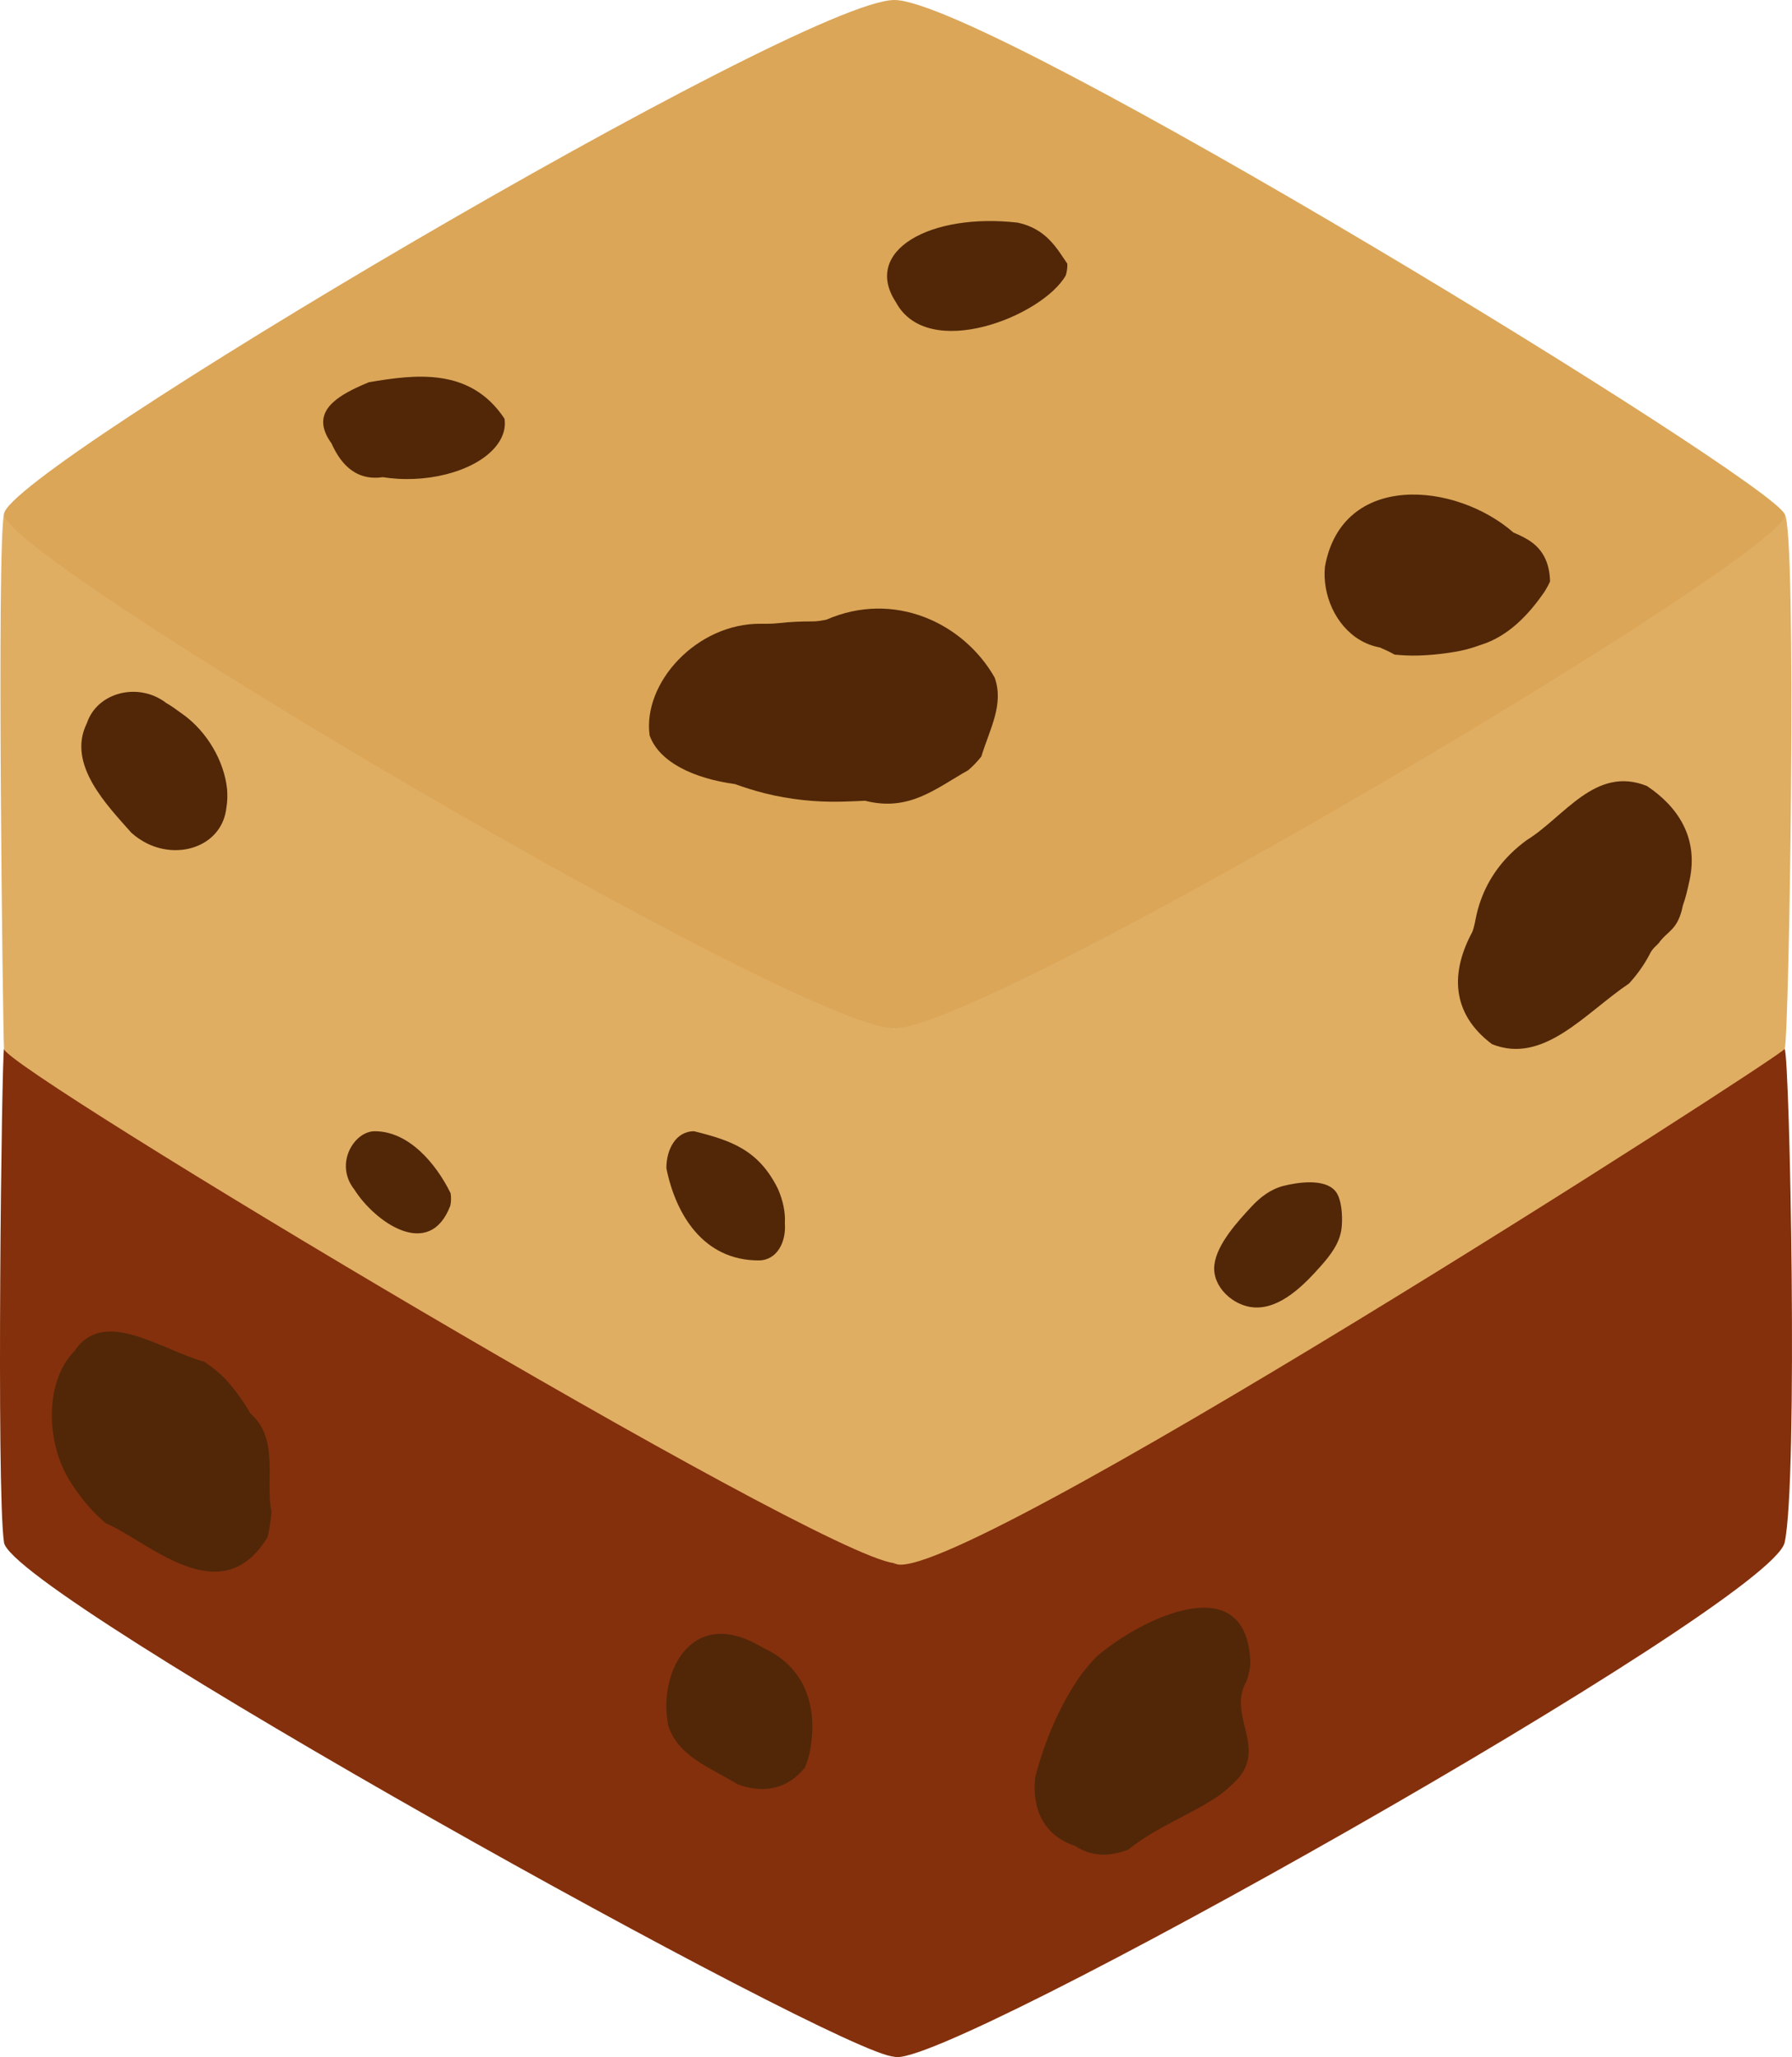 <?xml version="1.0" encoding="utf-8"?>
<!-- Generator: Adobe Illustrator 16.0.0, SVG Export Plug-In . SVG Version: 6.00 Build 0)  -->
<!DOCTYPE svg PUBLIC "-//W3C//DTD SVG 1.1//EN" "http://www.w3.org/Graphics/SVG/1.1/DTD/svg11.dtd">
<svg version="1.1" xmlns="http://www.w3.org/2000/svg" xmlns:xlink="http://www.w3.org/1999/xlink" x="0px" y="0px"
	 width="332.493px" height="381.589px" viewBox="0 0 332.493 381.589" enable-background="new 0 0 332.493 381.589"
	 xml:space="preserve">
<g id="Würfel">
	<path fill="#84300C" d="M0.742,286.126c-1.44-9.708-0.415-90.458,0.001-91.544c0.415-1.085,165.194,95.376,165.194,95.376
		s9.382,91.524-0.002,91.544C156.552,381.521,2.182,295.835,0.742,286.126z"/>
	<path fill="#84300C" d="M331.13,286.126c2.519-11.534,0.954-90.169,0-91.544c-0.954-1.374-165.192,95.376-165.192,95.376
		s-7.941,88.331-0.002,91.544C173.875,384.714,328.612,297.66,331.13,286.126z"/>
	<path fill="#E0AE63" d="M0.742,95.375c-1.37,5.873-0.205,95.534,0.001,99.208c0.206,3.675,150.711,93.858,165.194,95.376
		s-0.001-99.207-0.001-99.207S2.111,89.501,0.742,95.375z"/>
	<path fill="#E0AE63" d="M331.13,194.582c0.842-1.534,2.332-96.537,0-99.207c-2.331-2.67-165.193,95.375-165.193,95.375
		s-8.574,92.9,0.001,99.207S330.288,196.116,331.13,194.582z"/>
	<path fill="#DBA658" d="M0.742,95.375C0.969,87.317,148.677,0,165.936,0S328.651,89.105,331.13,95.375
		c2.479,6.271-147.547,95.375-165.193,95.375S0.515,103.432,0.742,95.375z"/>
</g>
<g id="Krümmel">
	<path fill="#512708" d="M42.009,149.792c-0.732,6.934-8.458,9.744-14.7,6.676c-1.04-0.513-2.039-1.185-2.943-1.998
		c-4.406-5.013-12.07-12.676-8.238-20.34c1.916-5.747,9.579-7.663,14.7-3.739c1.052,0.607,2.047,1.351,3.158,2.151
		c4.448,3.201,7.596,8.646,8.145,13.787C42.237,147.563,42.192,148.724,42.009,149.792z"/>
	<path fill="#512708" d="M49.659,285.103c-8.631,14.322-22.208,0.745-30.049-2.55c-1.206-1.061-2.371-2.178-3.311-3.283
		c-1.408-1.658-2.677-3.401-3.745-5.245c-4.11-7.184-4.11-18.045,1.32-23.475c5.431-8.146,16.292,0,24.01,2.04
		c1.681,1.124,3.241,2.415,4.397,3.736c0.77,0.879,1.507,1.813,2.206,2.797c0.7,0.983,1.361,2.013,1.98,3.085
		c5.42,4.633,2.706,12.778,3.914,18.225C50.216,282.236,49.964,283.799,49.659,285.103z"/>
	<path fill="#512708" d="M149.321,327.908c-2.653,3.274-5.929,4.243-9.188,3.873c-1.087-0.124-2.172-0.396-3.23-0.782
		c-5.237-3.195-10.984-5.111-12.9-10.859c-1.916-9.577,3.832-21.072,15.283-15.699c1.039,0.502,2.001,1.067,2.959,1.546
		c7.663,3.832,9.579,11.497,7.944,19.307C149.975,326.198,149.69,327.063,149.321,327.908z"/>
	<path fill="#512708" d="M145.625,226.92c0.268,3.461-1.444,6.885-4.868,6.885c-10.271,0-15.405-8.56-17.117-17.115
		c0-3.422,1.712-6.85,5.135-6.85c6.848,1.712,11.982,3.428,15.572,10.704C145.301,222.729,145.746,224.937,145.625,226.92z"/>
	<path fill="#512708" d="M83.552,223.657c-3.9,10.221-14.015,3.01-17.807-2.999c-3.792-4.809,0-10.818,3.792-10.818
		c6.322,0,11.378,6.01,14.074,11.507C83.734,222.185,83.703,222.957,83.552,223.657z"/>
	<path fill="#512708" d="M248.232,221.687c-0.133-0.28-0.284-0.529-0.461-0.738c-2-2.392-6.946-1.632-9.547-0.99
		c-2.421,0.601-4.347,2.069-6.019,3.867c-2.526,2.717-6.435,6.951-6.886,10.811c-0.472,4.053,3.499,7.62,7.329,7.884
		c5.003,0.347,9.483-4.35,12.507-7.77c1.706-1.929,3.392-4.126,3.742-6.754C249.115,226.358,249.063,223.435,248.232,221.687z"/>
	<path fill="#512708" d="M313.51,163.18c1.639-7.804-2.193-13.552-7.94-17.383c-9.579-3.832-15.327,5.747-22.265,10.022
		c-1.077,0.779-2.11,1.647-3.075,2.606c-2.896,2.875-5.187,6.574-6.257,11.199c-0.27,1.152-0.378,2.18-0.801,3.259
		c-4.004,7.398-4.004,15.062,3.659,20.809c9.58,3.831,17.243-5.747,25.427-11.257c1.512-1.654,2.87-3.542,3.899-5.564
		c0.516-1.012,1.104-1.345,1.627-1.944c1.617-2.309,3.532-2.309,4.461-6.965C312.735,166.628,313.079,165.178,313.51,163.18z"/>
	<path fill="#512708" d="M198.032,48.921c-1.891-2.77-3.869-6.471-9.177-7.617c-16.259-1.876-28.899,5.212-22.628,14.75
		c5.934,11.1,27.211,2.605,31.514-4.961C197.968,50.378,198.067,49.647,198.032,48.921z"/>
	<path fill="#512708" d="M232,308.609c-0.438-18.277-20.479-8.259-28.512-1.338c-0.979,1.007-1.877,2.096-2.783,3.218
		c-4.065,5.716-6.924,12.557-8.635,19.219c-0.147,1.428-0.132,2.813,0.068,4.116c0.598,3.91,2.852,7.104,7.36,8.606
		c1.503,1.003,3.131,1.504,4.797,1.59c0.833,0.043,1.689-0.035,2.539-0.2c0.849-0.164,1.691-0.413,2.497-0.711
		c5.126-4.182,11.742-6.531,16.847-10.039c1.001-0.762,1.948-1.534,2.798-2.396c6.593-6.277-1.422-12.289,2.294-18.781
		C231.659,310.781,231.906,309.67,232,308.609z"/>
	<path fill="#512708" d="M287.604,107.835c-0.098-3.597-1.438-5.781-3.375-7.229c-0.97-0.723-2.313-1.369-3.413-1.814
		c-10.739-9.41-31.812-11.326-34.984,6.338c-0.128,1.307-0.067,2.64,0.164,3.946c0.925,5.228,4.592,10.033,10.002,11.022
		c0.898,0.383,1.783,0.782,2.771,1.334c1.44,0.133,2.881,0.209,4.235,0.171c2.706-0.076,5.358-0.372,7.873-0.861
		c1.258-0.244,2.571-0.652,3.832-1.103c4.946-1.521,8.778-5.352,11.937-9.988C287.069,108.96,287.38,108.37,287.604,107.835z"/>
	<path fill="#512708" d="M92.841,81.584c0.366-0.658,0.607-1.32,0.733-1.976c0.124-0.655,0.132-1.306,0.03-1.942
		c-6.362-9.613-16.657-8.194-25.147-6.767c-0.751,0.308-1.511,0.634-2.253,0.986c-4.458,2.109-8.561,5.037-4.7,10.357
		c1.287,2.839,3.861,7.097,9.509,6.27c0.912,0.144,1.833,0.242,2.749,0.298C82.024,89.312,90.204,86.325,92.841,81.584z"/>
	<path fill="#512708" d="M182.072,140.344c1.572-5.127,4.255-9.68,2.48-14.658c-5.781-10.168-18.706-16.209-31.243-10.728
		c-0.841,0.142-1.616,0.324-2.658,0.315c-2.082-0.014-4.134,0.092-6.123,0.312c-1.491,0.167-2.417,0.11-3.38,0.12
		c-11.886-0.097-21.938,10.969-20.618,20.712c1.776,4.979,8.238,7.998,15.851,9.031c0.841,0.308,1.715,0.607,2.621,0.881
		c0.911,0.291,1.854,0.56,2.828,0.805c4.674,1.177,9.515,1.676,14.16,1.575c1.55-0.034,3.063-0.105,4.524-0.174
		c8.162,2.087,13.075-2.253,19.149-5.674C180.572,142.071,181.377,141.228,182.072,140.344z"/>
	<g>
	</g>
	<g>
	</g>
	<g>
	</g>
	<g>
	</g>
	<g>
	</g>
</g>
</svg>
